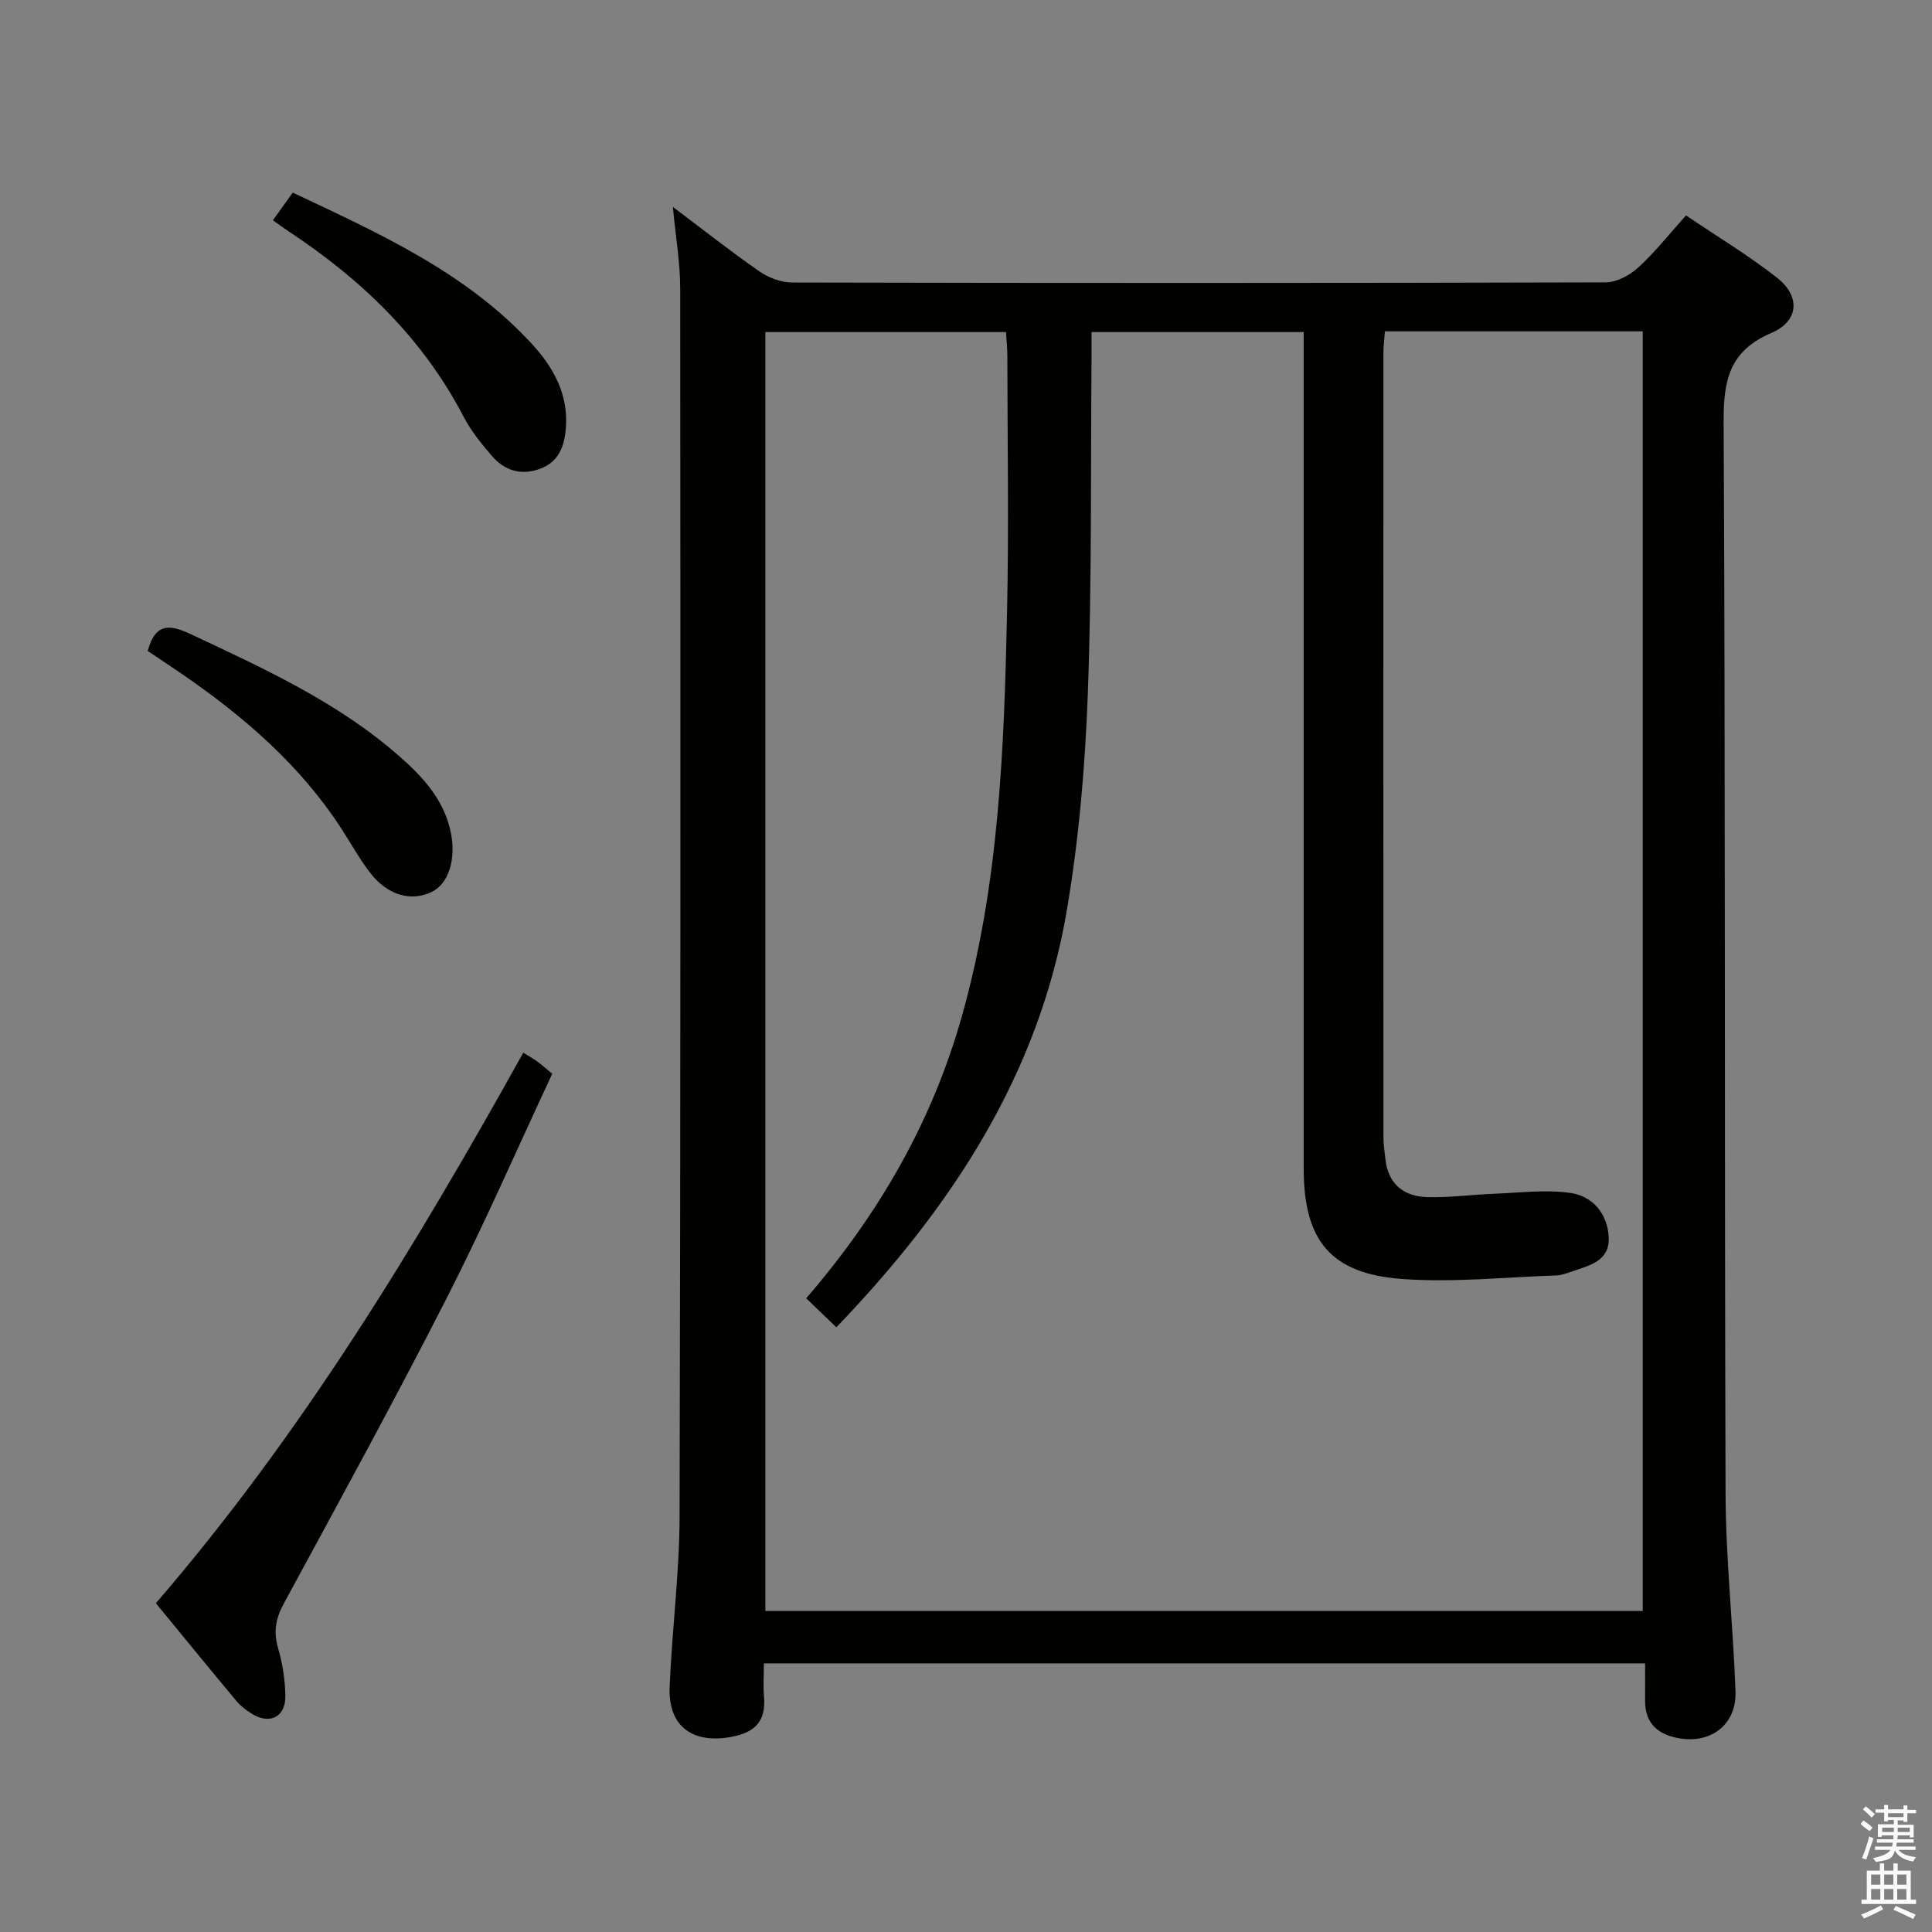 <svg enable-background="new 0 0 400 400" viewBox="0 0 400 400" xmlns="http://www.w3.org/2000/svg"><rect x="0" y="0" width="400" height="400" fill="#808080" stroke="none"/><path d="m385.2 377.6.6-.7c.6.4 1.3.9 1.9 1.5l-.6.7c-.8-.5-1.4-1-1.9-1.5zm.3 7.1c.6-1.4 1.1-2.9 1.5-4.5.3.1.6.3.9.4-.5 1.4-1 2.9-1.5 4.4zm.2-10.1.6-.6c.7.5 1.3 1.1 1.9 1.6l-.7.7c-.6-.6-1.2-1.2-1.8-1.7zm8.4-.8h.8v.9h1.8v.7h-1.8v1.8h-.8v-.3h-1.2v.9h3.3v2.6h-.8v-.4h-2.5c0 .3 0 .6-.1.8h3.4v.7h-3.5c0 .3-.1.6-.1.8h4v.7h-3.5c.7.9 1.9 1.3 3.6 1.5-.2.2-.4.5-.6.9-1.9-.3-3.2-1.1-3.8-2.3-.5 2.1-1.8 2-3.9 2.4-.2-.3-.4-.5-.6-.8 1.9-.4 3.1-.9 3.6-1.7h-3.2v-.7h3.5c.1-.2.1-.5.2-.8h-3.3v-.7h3.4c0-.2 0-.5 0-.8h-2.4v.3h-.8v-2.6h3.3v-.9h-1.2v.3h-.8v-1.8h-1.8v-.7h1.8v-.9h.8v.9h3.2zm-4.4 5.5h2.4c0-.3 0-.6 0-.9h-2.4zm1.2-3.1h3.2v-.8h-3.2zm4.4 2.2h-2.4v.9h2.5v-.9z" fill="#fafafb"/><path d="m389.2 385.8h.9v1.5h1.9v-1.5h.9v1.5h2.7v6h1.1v.9h-11.3v-.9h1.1v-6h2.7zm.2 8.7.5.8c-1.2.6-2.5 1.3-4 1.9-.2-.3-.3-.6-.6-.8 1.6-.6 3-1.3 4.1-1.9zm-2-4.3h1.9v-2.1h-1.9zm0 3.1h1.9v-2.2h-1.9zm2.7-3.1h1.9v-2.1h-1.9zm0 3.1h1.9v-2.2h-1.9zm2.4 1.3c1.4.6 2.7 1.2 4.1 1.8l-.5.9c-1.5-.7-2.8-1.4-4.1-1.9zm2.2-6.5h-1.9v2.1h1.9zm-1.9 5.2h1.9v-2.2h-1.9z" fill="#fafafb"/><g fill="#010100"><path d="m139.31 42.84c6.17 4.64 11.9 9.17 17.89 13.33 1.9 1.32 4.5 2.31 6.78 2.32 56.16.13 112.33.13 168.49-.03 2.27-.01 4.97-1.48 6.72-3.08 3.42-3.12 6.32-6.82 9.88-10.78 6.33 4.28 12.86 8.22 18.82 12.88 4.91 3.84 4.59 9-1.14 11.45-8.67 3.71-9.93 9.73-9.89 18.36.38 74 .16 147.99.4 221.99.05 13.62 1.56 27.23 2.06 40.86.25 6.69-4.78 10.8-11.39 9.8-4.4-.67-7.38-2.92-7.33-7.87.02-2.46 0-4.93 0-7.69-60.97 0-121.37 0-182.45 0 0 2.39-.16 4.67.03 6.93.41 4.86-1.68 7.29-6.5 8.24-8.16 1.62-13.36-2.02-13.04-10.21.47-11.79 2.03-23.56 2.06-35.34.22-84.66.19-169.33.13-253.99.03-5.44-.93-10.88-1.52-17.17zm147.42 25.76c-.13 1.83-.31 3.13-.31 4.43-.01 54.16-.02 108.32.01 162.47 0 1.49.24 2.97.4 4.46.56 5.19 3.8 7.76 8.68 7.89 4.63.12 9.27-.52 13.91-.7 5.26-.2 10.62-.9 15.75-.16 4.53.65 7.61 4.21 7.89 9.07.29 5.05-3.96 5.92-7.56 7.17-1.09.38-2.23.81-3.37.84-10.62.36-21.3 1.5-31.85.73-14.81-1.08-20.36-8.01-20.36-22.82 0-55.66 0-111.31 0-166.97 0-1.97 0-3.95 0-6.26-14.79 0-29.19 0-43.93 0 0 1.95.01 3.6 0 5.25-.19 23.14.08 46.3-.76 69.42-.55 15.07-1.83 30.23-4.36 45.08-5.78 34-23.89 61.51-47.71 86.3-2.23-2.15-4.21-4.04-6.25-6 15.18-17.58 26.14-36.69 32.29-58.59 7.68-27.35 8.69-55.39 9.3-83.47.38-17.66.08-35.33.06-52.99 0-1.61-.18-3.22-.28-5-16.83 0-33.23 0-49.82 0v264.79h181.65c0-88.44 0-176.62 0-264.94-17.9 0-35.36 0-53.38 0z"/><path d="m32.27 331.93c30.29-35.13 53.76-73.92 76.07-113.98 1.01.63 1.96 1.15 2.82 1.77.93.67 1.79 1.45 3.18 2.59-7.22 15.43-14.03 31.09-21.77 46.28-10.87 21.31-22.36 42.31-33.78 63.34-1.73 3.17-2.21 5.92-1.2 9.36.92 3.15 1.43 6.51 1.49 9.79.08 4.45-3.29 6.08-7.05 3.67-1.11-.71-2.22-1.54-3.06-2.55-5.53-6.63-10.99-13.31-16.7-20.27z"/><path d="m56.5 45.61c1.49-2.09 2.73-3.82 4.11-5.73 17.85 8.42 35.75 16.44 49.4 31.2 4.64 5.02 7.82 10.75 7.11 17.96-.36 3.69-1.63 6.74-5.48 8.08-3.93 1.37-7.24.24-9.82-2.75-2.15-2.5-4.29-5.14-5.81-8.05-8.44-16.22-21.09-28.4-36.15-38.35-.96-.64-1.89-1.32-3.36-2.36z"/><path d="m30.58 134.77c1.67-6.13 4.87-5.38 9.16-3.36 15.06 7.08 30.2 13.98 42.87 25.1 4.91 4.31 9.32 9.03 10.72 15.82 1.13 5.47-.4 10.61-3.92 12.32-4.27 2.07-9.11.75-12.72-3.88-2.24-2.87-4-6.12-5.99-9.18-8.4-12.94-19.76-22.86-32.31-31.55-2.59-1.8-5.23-3.53-7.81-5.27z"/></g></svg>